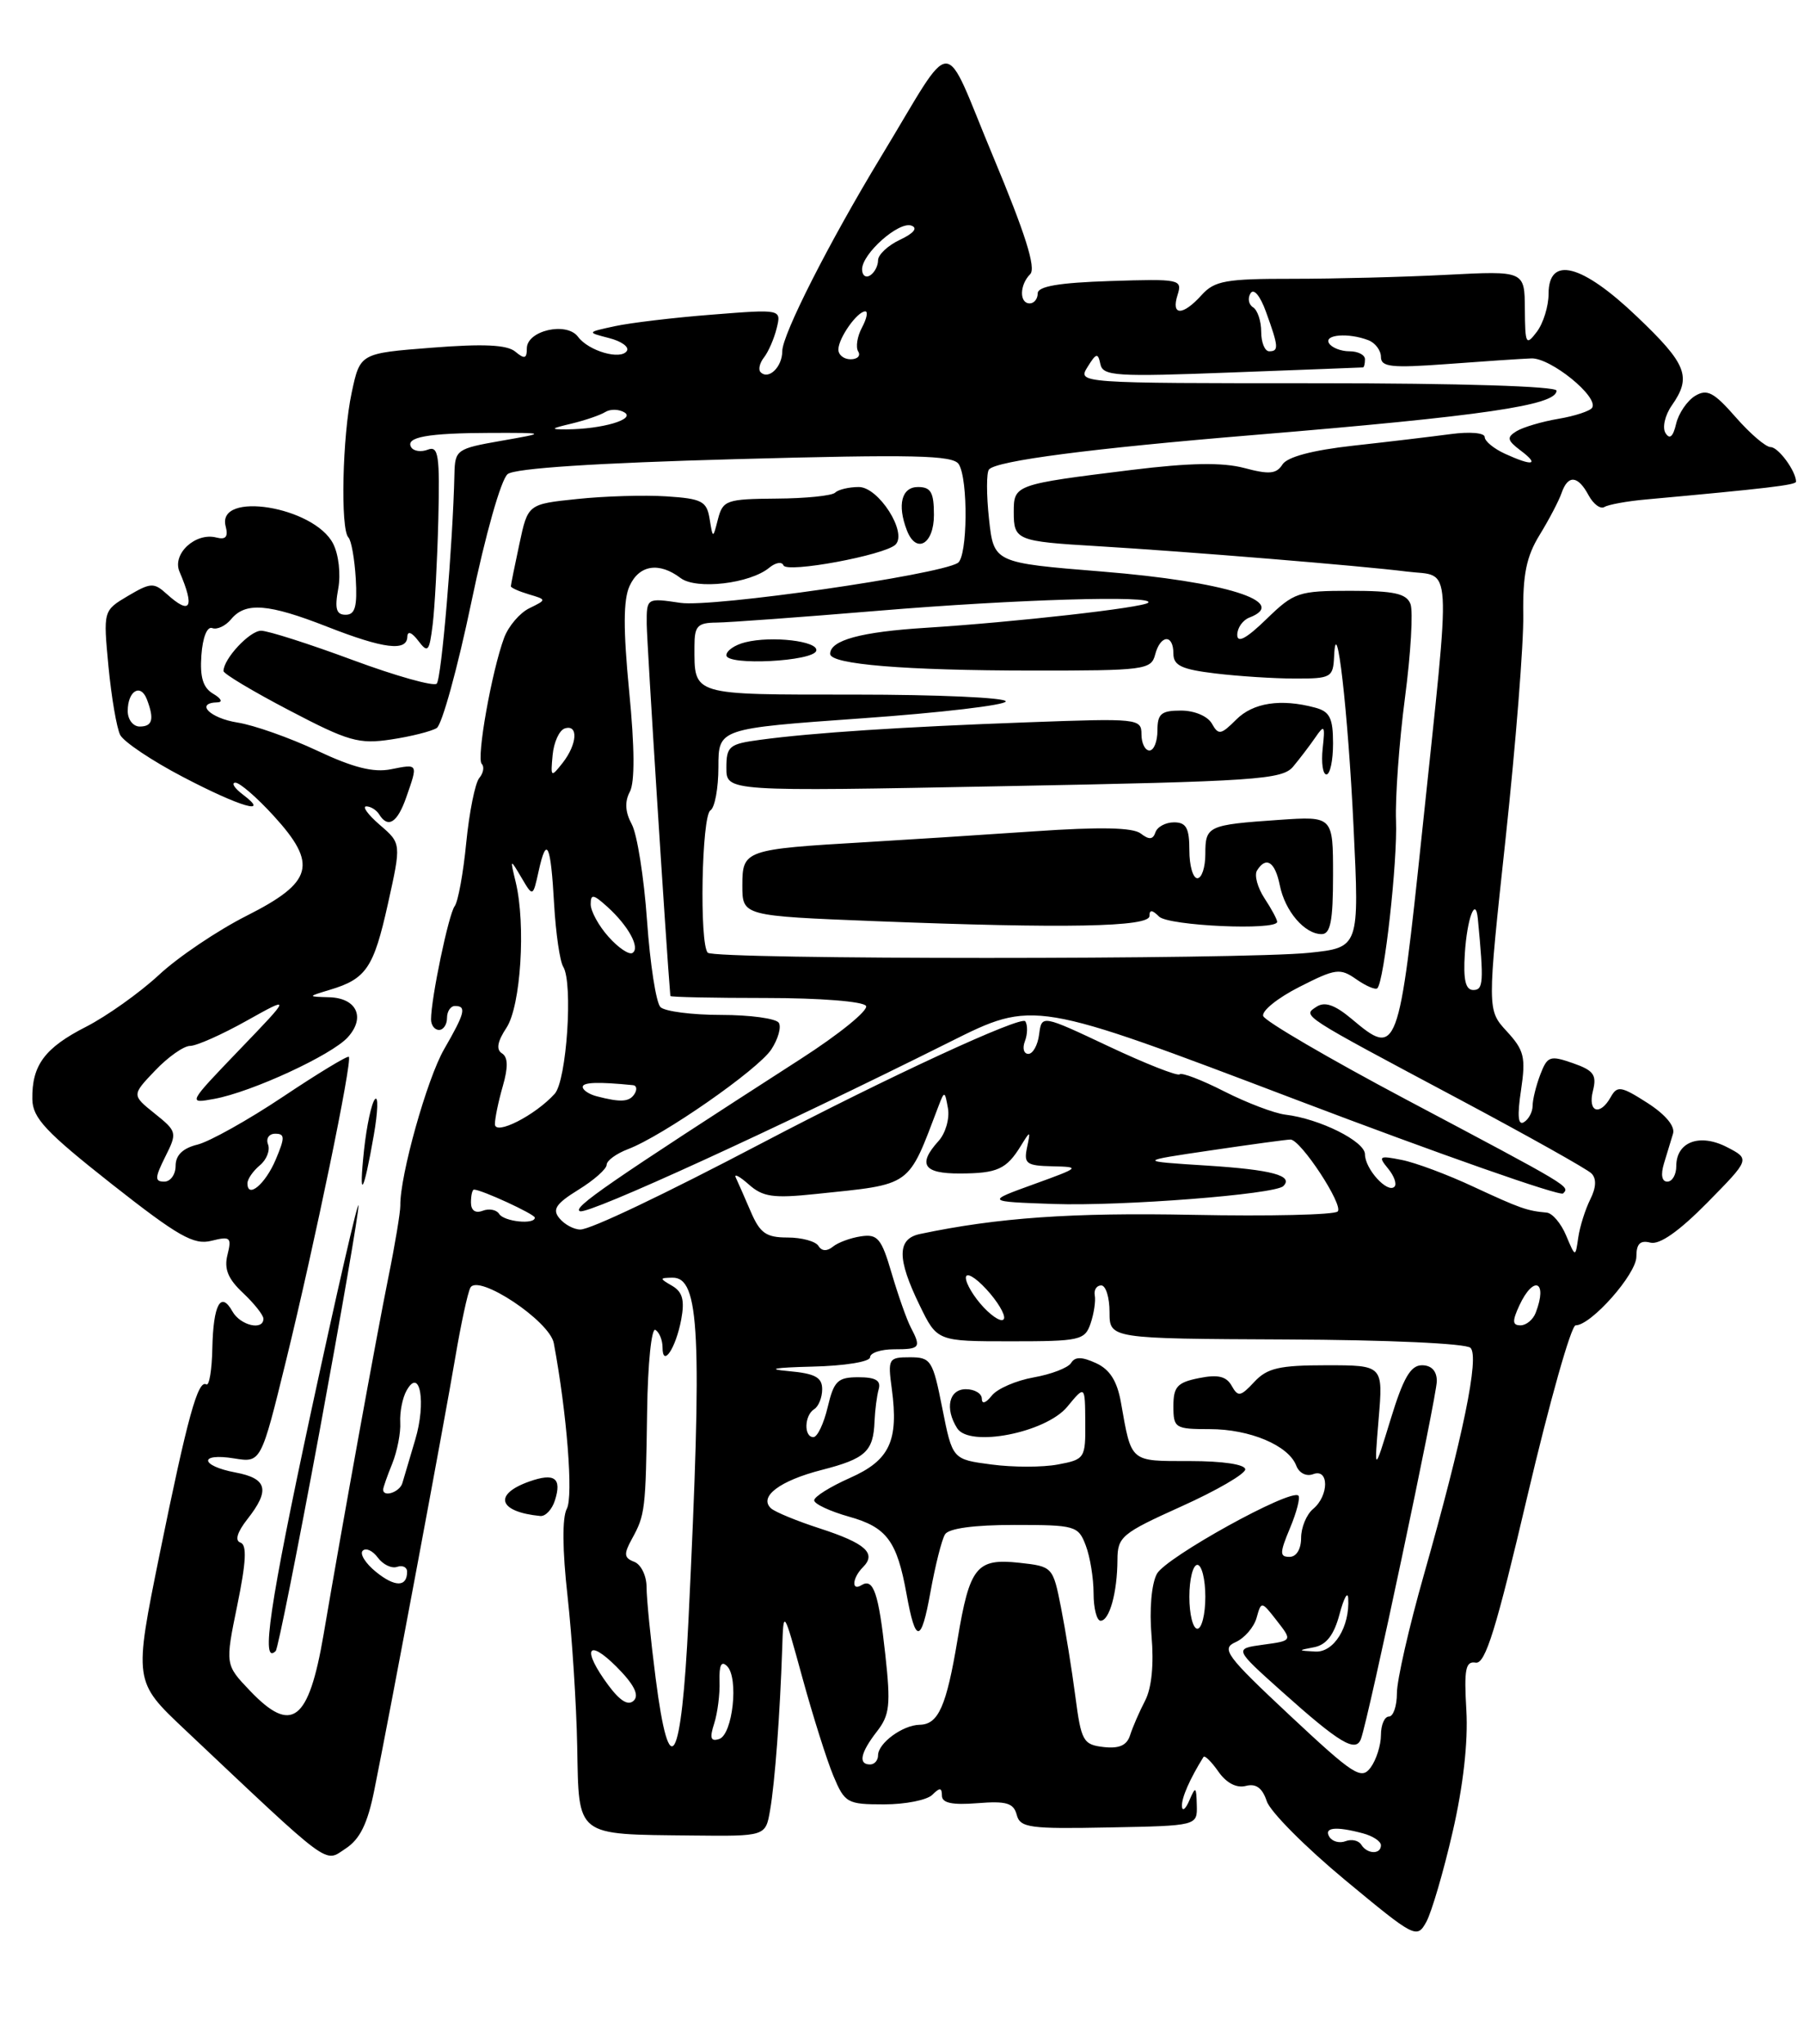 <?xml version="1.0" encoding="UTF-8" standalone="no"?>
<!DOCTYPE svg PUBLIC "-//W3C//DTD SVG 1.1//EN" "http://www.w3.org/Graphics/SVG/1.1/DTD/svg11.dtd" >
<svg xmlns="http://www.w3.org/2000/svg" xmlns:xlink="http://www.w3.org/1999/xlink" version="1.1" viewBox="0 0 226 256">
 <g >
 <path fill="currentColor"
d=" M 181.98 229.46 C 183.31 223.71 183.93 218.17 183.70 214.21 C 183.40 209.06 183.60 208.03 184.87 208.25 C 186.08 208.45 187.44 204.05 191.38 187.25 C 194.13 175.56 196.83 166.00 197.39 166.00 C 199.33 166.00 205.00 159.59 205.00 157.40 C 205.00 155.79 205.47 155.31 206.75 155.64 C 207.90 155.94 210.34 154.23 213.88 150.64 C 219.25 145.18 219.25 145.18 216.35 143.68 C 212.94 141.92 210.00 143.01 210.00 146.05 C 210.00 147.12 209.50 148.00 208.88 148.00 C 208.19 148.00 208.03 147.15 208.45 145.75 C 208.82 144.51 209.34 142.82 209.59 142.00 C 209.88 141.07 208.65 139.60 206.38 138.14 C 203.10 136.04 202.60 135.96 201.80 137.39 C 200.43 139.84 198.88 139.31 199.56 136.62 C 200.06 134.63 199.65 134.07 197.04 133.16 C 194.17 132.16 193.85 132.28 192.96 134.60 C 192.43 135.99 192.00 137.75 192.00 138.51 C 192.00 139.26 191.52 140.18 190.92 140.55 C 190.18 141.01 190.06 139.78 190.55 136.54 C 191.16 132.43 190.95 131.55 188.77 129.18 C 186.30 126.50 186.30 126.50 188.62 105.00 C 189.89 93.17 190.89 80.58 190.83 77.00 C 190.76 71.98 191.22 69.70 192.88 67.00 C 194.06 65.08 195.30 62.71 195.63 61.75 C 196.43 59.43 197.68 59.54 199.01 62.03 C 199.61 63.14 200.50 63.81 201.00 63.50 C 201.49 63.20 203.83 62.77 206.20 62.56 C 221.31 61.18 225.00 60.75 225.00 60.33 C 225.00 59.02 222.79 56.00 221.82 56.00 C 221.21 56.00 219.24 54.31 217.44 52.25 C 214.70 49.12 213.86 48.68 212.35 49.59 C 211.36 50.20 210.29 51.77 209.98 53.08 C 209.60 54.71 209.17 55.08 208.65 54.24 C 208.23 53.56 208.58 52.01 209.44 50.78 C 211.95 47.20 211.34 45.62 205.07 39.65 C 198.16 33.05 194.00 31.99 194.00 36.81 C 194.00 38.35 193.34 40.49 192.53 41.56 C 191.17 43.35 191.06 43.14 191.03 38.71 C 191.00 33.92 191.00 33.92 181.25 34.42 C 175.89 34.70 167.20 34.92 161.95 34.92 C 153.58 34.91 152.16 35.16 150.54 36.95 C 148.17 39.58 146.68 39.58 147.52 36.95 C 148.14 34.98 147.84 34.92 139.08 35.20 C 132.65 35.41 130.00 35.86 130.00 36.75 C 130.00 37.44 129.55 38.00 129.00 38.00 C 127.68 38.00 127.72 35.68 129.06 34.34 C 129.82 33.58 128.45 29.26 124.41 19.59 C 117.93 4.08 119.81 4.07 110.35 19.66 C 103.86 30.37 98.00 41.91 98.00 43.99 C 98.00 45.96 96.29 47.62 95.29 46.62 C 94.97 46.31 95.16 45.47 95.71 44.77 C 96.26 44.07 96.98 42.42 97.30 41.11 C 97.89 38.72 97.89 38.72 89.19 39.41 C 84.41 39.78 78.92 40.44 77.00 40.86 C 73.50 41.62 73.50 41.62 76.29 42.34 C 77.83 42.73 78.84 43.45 78.54 43.94 C 77.80 45.14 73.74 43.98 72.41 42.18 C 70.98 40.26 66.00 41.40 66.00 43.64 C 66.00 44.93 65.71 45.01 64.55 44.04 C 63.51 43.18 60.56 43.04 54.11 43.55 C 45.11 44.25 45.11 44.25 44.06 49.17 C 42.89 54.61 42.63 66.30 43.65 67.32 C 44.01 67.68 44.42 70.00 44.57 72.48 C 44.77 75.98 44.49 77.00 43.30 77.00 C 42.13 77.00 41.91 76.26 42.37 73.75 C 42.71 71.92 42.43 69.45 41.73 68.09 C 39.34 63.43 27.10 61.45 28.27 65.92 C 28.61 67.23 28.29 67.63 27.12 67.33 C 24.50 66.64 21.53 69.38 22.49 71.61 C 24.43 76.13 23.88 77.10 20.89 74.40 C 19.28 72.94 18.88 72.96 16.03 74.64 C 12.93 76.48 12.93 76.48 13.59 83.49 C 13.96 87.34 14.62 91.20 15.06 92.06 C 15.51 92.92 19.04 95.29 22.91 97.31 C 30.04 101.05 33.98 102.21 30.44 99.53 C 29.37 98.72 28.94 98.05 29.48 98.03 C 30.02 98.01 32.18 99.88 34.28 102.18 C 39.84 108.26 39.24 110.49 30.90 114.70 C 27.26 116.54 22.31 119.87 19.90 122.12 C 17.48 124.36 13.38 127.27 10.79 128.60 C 5.60 131.24 3.98 133.43 4.05 137.68 C 4.09 140.04 5.73 141.78 13.98 148.29 C 22.34 154.87 24.28 155.97 26.49 155.41 C 28.86 154.82 29.04 154.98 28.50 157.16 C 28.05 158.93 28.56 160.18 30.45 161.95 C 31.85 163.27 33.00 164.72 33.00 165.17 C 33.00 166.70 30.11 166.02 29.12 164.26 C 27.66 161.65 26.72 163.38 26.60 168.88 C 26.55 171.58 26.21 173.61 25.85 173.40 C 24.80 172.76 23.50 177.47 20.02 194.55 C 16.76 210.60 16.76 210.60 23.13 216.61 C 41.72 234.15 40.59 233.32 43.29 231.54 C 45.09 230.37 46.05 228.42 46.89 224.22 C 48.89 214.34 55.72 177.84 57.04 170.00 C 57.74 165.88 58.58 161.96 58.92 161.30 C 59.84 159.47 68.86 165.44 69.38 168.24 C 71.02 177.02 71.84 187.43 71.01 188.97 C 70.42 190.08 70.45 194.13 71.10 199.91 C 71.66 204.96 72.21 213.43 72.31 218.75 C 72.53 230.16 71.99 229.74 86.70 229.90 C 95.91 230.00 95.91 230.00 96.47 226.75 C 97.08 223.27 97.72 214.61 97.99 206.50 C 98.15 201.50 98.15 201.50 100.53 210.17 C 101.84 214.94 103.58 220.45 104.40 222.42 C 105.83 225.83 106.13 226.00 110.75 226.00 C 113.42 226.00 116.14 225.46 116.80 224.80 C 117.73 223.87 118.00 223.89 118.00 224.90 C 118.00 225.83 119.28 226.10 122.45 225.85 C 126.08 225.56 126.98 225.83 127.37 227.30 C 127.79 228.93 128.97 229.09 138.92 228.89 C 150.00 228.68 150.00 228.68 149.93 226.09 C 149.87 223.74 149.78 223.69 149.00 225.50 C 148.53 226.60 148.11 226.93 148.07 226.24 C 148.01 225.20 149.04 222.84 150.77 220.06 C 150.92 219.82 151.76 220.64 152.64 221.90 C 153.64 223.33 154.92 223.99 156.07 223.69 C 157.35 223.36 158.14 223.93 158.70 225.61 C 159.14 226.93 163.55 231.36 168.49 235.46 C 177.27 242.74 177.50 242.86 178.69 240.71 C 179.35 239.49 180.84 234.43 181.98 229.46 Z  M 69.52 187.92 C 70.41 185.13 69.48 184.44 66.31 185.56 C 61.74 187.18 62.44 189.37 67.68 189.88 C 68.33 189.95 69.16 189.07 69.52 187.92 Z  M 170.53 231.04 C 170.20 230.52 169.32 230.32 168.57 230.61 C 167.82 230.90 166.91 230.66 166.54 230.07 C 165.81 228.88 167.35 228.72 170.75 229.63 C 171.99 229.96 173.00 230.63 173.00 231.12 C 173.00 232.30 171.27 232.25 170.53 231.04 Z  M 161.59 214.86 C 153.59 207.37 152.95 206.50 154.79 205.68 C 155.91 205.18 157.09 203.81 157.42 202.64 C 158.01 200.52 158.03 200.52 159.96 203.00 C 161.91 205.50 161.91 205.50 158.25 206.00 C 154.60 206.50 154.60 206.50 160.55 211.83 C 167.83 218.35 169.86 219.56 170.50 217.79 C 171.47 215.14 180.00 174.88 180.00 172.98 C 180.00 171.72 179.33 171.00 178.14 171.00 C 176.72 171.00 175.80 172.58 174.22 177.75 C 172.15 184.50 172.15 184.50 172.71 177.75 C 173.28 171.00 173.28 171.00 166.18 171.00 C 160.27 171.00 158.75 171.35 157.14 173.08 C 155.41 174.94 155.09 174.99 154.30 173.57 C 153.63 172.38 152.58 172.13 150.20 172.61 C 147.49 173.15 147.00 173.69 147.00 176.12 C 147.00 178.87 147.21 179.00 151.55 179.00 C 156.58 179.00 161.42 181.04 162.39 183.57 C 162.75 184.51 163.65 184.96 164.51 184.64 C 166.51 183.87 166.50 187.34 164.50 189.00 C 163.68 189.68 163.00 191.31 163.00 192.62 C 163.00 194.03 162.41 195.00 161.55 195.00 C 160.30 195.00 160.30 194.52 161.61 191.39 C 162.44 189.41 162.91 187.58 162.66 187.33 C 161.73 186.39 146.03 195.07 144.93 197.13 C 144.25 198.40 143.98 201.61 144.26 204.89 C 144.57 208.45 144.28 211.41 143.46 213.00 C 142.74 214.38 141.90 216.32 141.58 217.32 C 141.18 218.61 140.22 219.04 138.26 218.82 C 135.70 218.52 135.45 218.08 134.72 212.50 C 134.29 209.20 133.48 204.18 132.92 201.35 C 131.91 196.24 131.87 196.20 127.70 195.74 C 122.34 195.16 121.48 196.22 119.96 205.34 C 118.56 213.73 117.56 215.99 115.21 216.03 C 113.08 216.07 110.00 218.33 110.00 219.86 C 110.00 220.49 109.55 221.00 109.00 221.00 C 107.49 221.00 107.79 219.54 109.85 216.88 C 111.46 214.82 111.60 213.54 110.91 207.25 C 110.07 199.53 109.42 197.62 107.93 198.54 C 106.63 199.35 106.77 197.63 108.11 196.29 C 109.84 194.56 108.43 193.30 102.74 191.45 C 99.86 190.52 97.09 189.38 96.59 188.92 C 95.02 187.47 97.68 185.46 102.95 184.11 C 108.44 182.70 109.42 181.80 109.56 178.00 C 109.62 176.62 109.85 174.82 110.08 174.00 C 110.39 172.91 109.69 172.50 107.54 172.50 C 104.94 172.50 104.47 172.96 103.69 176.25 C 103.20 178.31 102.40 180.00 101.90 180.00 C 100.68 180.00 100.76 177.27 102.00 176.50 C 102.55 176.16 103.00 175.03 103.00 174.00 C 103.00 172.51 102.11 172.03 98.75 171.73 C 95.95 171.48 96.97 171.29 101.75 171.17 C 105.80 171.08 109.00 170.56 109.00 170.00 C 109.00 169.45 110.35 169.00 112.00 169.00 C 115.28 169.00 115.43 168.80 114.09 166.24 C 113.59 165.28 112.52 162.25 111.71 159.50 C 110.43 155.12 109.95 154.54 107.87 154.85 C 106.57 155.04 104.98 155.62 104.34 156.15 C 103.60 156.75 102.94 156.72 102.53 156.05 C 102.17 155.47 100.43 155.00 98.66 155.00 C 95.98 155.00 95.21 154.46 94.05 151.75 C 93.28 149.96 92.44 148.05 92.18 147.50 C 91.92 146.95 92.65 147.33 93.80 148.35 C 95.56 149.92 96.87 150.11 102.19 149.55 C 114.40 148.28 113.67 148.80 117.59 138.50 C 118.31 136.61 118.37 136.62 118.76 138.83 C 118.98 140.12 118.45 141.95 117.58 142.91 C 114.93 145.84 115.68 147.00 120.25 146.98 C 124.95 146.97 126.09 146.45 127.90 143.50 C 129.09 141.57 129.12 141.58 128.66 143.75 C 128.24 145.75 128.59 146.01 131.84 146.08 C 135.39 146.16 135.32 146.22 129.50 148.33 C 123.50 150.50 123.50 150.50 132.00 150.80 C 140.55 151.09 159.73 149.60 160.77 148.56 C 162.09 147.25 159.34 146.51 151.19 145.99 C 142.50 145.44 142.50 145.44 151.73 144.08 C 156.81 143.33 161.28 142.72 161.67 142.73 C 162.95 142.74 168.36 150.97 167.58 151.74 C 167.16 152.16 158.99 152.35 149.43 152.16 C 134.29 151.86 124.98 152.51 115.25 154.56 C 112.37 155.17 112.36 157.63 115.20 163.47 C 117.40 168.00 117.40 168.00 126.63 168.00 C 135.31 168.00 135.91 167.87 136.63 165.75 C 137.05 164.51 137.28 162.94 137.15 162.25 C 137.02 161.56 137.38 161.00 137.96 161.00 C 138.53 161.00 139.00 162.50 139.00 164.34 C 139.00 167.67 139.00 167.67 161.13 167.77 C 173.85 167.82 183.67 168.27 184.22 168.82 C 185.35 169.95 183.31 179.89 178.36 197.32 C 176.51 203.82 175.00 210.45 175.00 212.07 C 175.00 213.68 174.55 215.00 174.00 215.00 C 173.45 215.00 173.00 216.04 173.00 217.31 C 173.00 218.58 172.42 220.41 171.72 221.37 C 170.55 222.97 169.63 222.38 161.59 214.86 Z  M 118.39 192.18 C 118.85 191.43 122.03 191.00 127.08 191.00 C 134.71 191.00 135.09 191.11 136.02 193.57 C 136.56 194.98 137.00 197.68 137.00 199.57 C 137.00 201.45 137.40 203.00 137.88 203.00 C 138.99 203.00 139.97 199.46 139.99 195.39 C 140.00 192.48 140.50 192.06 148.00 188.68 C 152.40 186.70 156.00 184.61 156.00 184.04 C 156.00 183.42 153.19 183.00 149.07 183.00 C 141.49 183.00 141.77 183.24 140.43 175.67 C 139.95 172.96 139.03 171.52 137.30 170.73 C 135.52 169.92 134.67 169.91 134.18 170.72 C 133.80 171.32 131.70 172.13 129.50 172.52 C 127.30 172.91 124.94 173.93 124.25 174.80 C 123.50 175.75 123.00 175.91 123.00 175.19 C 123.00 174.54 122.10 174.00 121.00 174.00 C 118.88 174.00 118.34 176.41 119.91 178.89 C 121.45 181.33 131.03 179.45 133.71 176.19 C 135.93 173.50 135.93 173.50 135.96 178.14 C 136.00 182.65 135.90 182.80 132.53 183.43 C 130.63 183.79 126.88 183.79 124.20 183.43 C 119.32 182.79 119.32 182.79 118.05 176.39 C 116.86 170.36 116.62 170.00 113.99 170.00 C 111.31 170.00 111.21 170.17 111.72 173.94 C 112.60 180.49 111.46 182.91 106.46 185.12 C 104.01 186.21 102.00 187.46 102.00 187.92 C 102.00 188.37 103.97 189.29 106.38 189.97 C 111.09 191.29 112.37 193.00 113.57 199.66 C 114.70 205.91 115.40 205.86 116.56 199.43 C 117.16 196.10 117.98 192.83 118.39 192.18 Z  M 82.14 210.22 C 81.51 205.35 81.00 200.21 81.00 198.79 C 81.00 197.37 80.31 195.95 79.46 195.62 C 78.17 195.13 78.12 194.66 79.16 192.76 C 80.82 189.74 80.89 189.18 81.07 176.76 C 81.15 170.78 81.62 166.26 82.11 166.57 C 82.60 166.87 83.00 167.86 83.00 168.76 C 83.00 171.36 84.66 168.89 85.34 165.28 C 85.79 162.86 85.51 161.82 84.22 161.06 C 82.60 160.12 82.60 160.06 84.23 160.03 C 87.66 159.97 87.99 166.92 86.25 202.92 C 85.37 221.06 83.87 223.72 82.14 210.22 Z  M 89.47 215.88 C 89.89 214.57 90.20 212.18 90.14 210.58 C 90.08 208.55 90.37 207.97 91.09 208.69 C 92.57 210.17 91.79 217.25 90.10 217.81 C 89.03 218.16 88.88 217.70 89.47 215.88 Z  M 31.30 211.75 C 28.20 208.50 28.20 208.50 29.73 201.04 C 30.84 195.63 30.95 193.48 30.12 193.21 C 29.40 192.97 29.71 191.91 30.99 190.28 C 33.86 186.63 33.49 185.18 29.50 184.43 C 25.03 183.59 24.88 181.94 29.35 182.67 C 32.70 183.21 32.70 183.21 35.85 170.36 C 39.42 155.78 44.17 132.83 43.70 132.37 C 43.53 132.20 39.82 134.45 35.45 137.37 C 31.08 140.29 26.26 142.98 24.75 143.36 C 22.90 143.81 22.00 144.69 22.00 146.02 C 22.00 147.11 21.36 148.00 20.58 148.00 C 19.37 148.00 19.39 147.52 20.70 144.89 C 22.22 141.86 22.18 141.72 19.38 139.47 C 16.50 137.16 16.50 137.16 19.44 134.08 C 21.05 132.39 23.02 131.00 23.82 131.00 C 24.61 131.00 27.79 129.59 30.88 127.86 C 36.50 124.72 36.50 124.72 30.00 131.48 C 23.50 138.25 23.50 138.25 26.87 137.63 C 31.57 136.76 41.55 132.15 43.57 129.92 C 45.81 127.45 44.70 125.02 41.28 124.91 C 38.50 124.83 38.50 124.83 41.31 123.98 C 45.88 122.61 46.81 121.24 48.59 113.24 C 50.28 105.64 50.28 105.64 47.58 103.32 C 46.10 102.04 45.34 101.00 45.89 101.00 C 46.43 101.00 47.16 101.45 47.50 102.00 C 48.61 103.80 49.78 103.06 50.90 99.85 C 52.38 95.61 52.41 95.67 48.98 96.35 C 46.79 96.79 44.23 96.14 39.73 94.02 C 36.30 92.41 31.81 90.82 29.75 90.50 C 26.29 89.95 24.39 88.04 27.25 87.97 C 27.94 87.95 27.70 87.48 26.73 86.91 C 25.44 86.16 25.03 84.85 25.23 82.07 C 25.39 79.82 25.95 78.43 26.59 78.67 C 27.19 78.90 28.26 78.40 28.96 77.55 C 30.76 75.38 33.63 75.61 41.00 78.50 C 48.07 81.27 50.98 81.63 51.03 79.75 C 51.05 78.99 51.59 79.19 52.40 80.26 C 53.60 81.84 53.78 81.64 54.20 78.26 C 54.46 76.19 54.78 70.28 54.91 65.12 C 55.11 57.02 54.93 55.81 53.60 56.32 C 52.76 56.65 51.82 56.51 51.52 56.03 C 50.73 54.75 53.55 54.24 61.50 54.22 C 68.50 54.21 68.50 54.21 62.75 55.22 C 57.21 56.19 57.00 56.34 56.93 59.36 C 56.73 68.21 55.31 85.02 54.71 85.63 C 54.33 86.00 49.58 84.67 44.16 82.66 C 38.74 80.65 33.58 79.00 32.71 79.00 C 31.28 79.00 28.00 82.52 28.00 84.05 C 28.00 84.39 31.71 86.61 36.25 88.98 C 43.65 92.86 44.96 93.23 49.00 92.62 C 51.48 92.25 54.04 91.60 54.71 91.19 C 55.37 90.77 57.32 83.70 59.04 75.47 C 60.81 66.96 62.78 60.01 63.60 59.38 C 64.52 58.65 74.69 57.99 92.14 57.51 C 114.52 56.90 119.39 57.01 120.11 58.14 C 121.31 60.04 121.22 69.75 119.99 70.51 C 117.52 72.03 89.25 76.10 85.25 75.51 C 81.00 74.88 81.00 74.88 81.02 78.19 C 81.04 80.51 83.46 118.71 83.98 124.75 C 83.99 124.89 89.37 125.00 95.94 125.00 C 102.73 125.00 108.15 125.43 108.49 125.99 C 108.83 126.53 105.14 129.53 100.30 132.64 C 76.11 148.22 71.59 151.34 72.67 151.71 C 73.81 152.10 97.22 141.38 119.00 130.50 C 129.50 125.25 129.50 125.25 162.32 137.72 C 180.37 144.58 195.45 149.87 195.82 149.48 C 196.68 148.58 196.93 148.73 176.07 137.67 C 166.48 132.58 158.47 127.90 158.25 127.26 C 158.04 126.62 160.08 124.98 162.79 123.61 C 167.33 121.30 167.88 121.23 169.92 122.66 C 171.14 123.51 172.32 124.01 172.55 123.78 C 173.41 122.92 175.09 107.87 174.89 102.78 C 174.78 99.88 175.28 92.96 176.01 87.40 C 176.74 81.85 177.05 76.56 176.70 75.65 C 176.19 74.34 174.66 74.00 169.18 74.00 C 162.66 74.00 162.12 74.18 158.65 77.55 C 156.16 79.97 155.00 80.60 155.00 79.52 C 155.00 78.65 155.68 77.68 156.50 77.36 C 161.64 75.39 153.51 72.84 138.09 71.59 C 124.50 70.49 124.50 70.49 123.90 65.00 C 123.57 61.97 123.57 59.18 123.90 58.80 C 124.83 57.71 136.69 56.17 157.00 54.49 C 185.85 52.10 195.00 50.76 195.00 48.93 C 195.00 48.38 182.88 48.00 164.99 48.00 C 135.07 48.00 134.99 47.99 136.24 45.97 C 137.33 44.21 137.55 44.16 137.85 45.60 C 138.16 47.11 139.77 47.21 154.35 46.65 C 163.23 46.32 170.61 46.03 170.75 46.02 C 170.89 46.01 171.00 45.55 171.00 45.00 C 171.00 44.45 170.13 44.00 169.06 44.00 C 167.99 44.00 166.84 43.55 166.50 43.00 C 165.82 41.90 168.93 41.65 171.42 42.61 C 172.29 42.94 173.00 43.89 173.00 44.71 C 173.00 45.97 174.31 46.11 181.25 45.60 C 185.79 45.26 190.55 44.94 191.84 44.89 C 194.25 44.80 200.30 49.70 199.46 51.07 C 199.20 51.48 197.30 52.11 195.22 52.46 C 193.15 52.81 190.80 53.51 189.98 54.01 C 188.73 54.78 188.81 55.15 190.50 56.43 C 192.91 58.24 192.03 58.43 188.55 56.84 C 187.15 56.20 186.00 55.26 186.00 54.74 C 186.00 54.21 184.14 54.05 181.75 54.37 C 179.41 54.68 173.92 55.34 169.54 55.82 C 164.41 56.39 161.26 57.23 160.66 58.18 C 159.91 59.37 158.99 59.45 155.89 58.62 C 153.16 57.90 149.08 57.96 141.77 58.86 C 127.12 60.67 127.00 60.71 127.00 64.14 C 127.00 67.66 127.36 67.81 137.50 68.41 C 148.69 69.08 170.58 70.87 176.25 71.59 C 182.00 72.31 181.82 69.32 178.18 103.99 C 175.23 132.03 175.07 132.46 169.33 127.62 C 167.23 125.86 165.97 125.42 164.94 126.09 C 163.15 127.27 162.73 126.99 182.91 137.74 C 191.42 142.28 198.83 146.43 199.37 146.97 C 200.02 147.62 199.97 148.74 199.22 150.23 C 198.60 151.48 197.92 153.62 197.72 155.00 C 197.36 157.50 197.36 157.50 196.20 154.75 C 195.57 153.24 194.48 151.95 193.77 151.88 C 191.30 151.66 190.45 151.36 184.59 148.64 C 181.35 147.12 177.30 145.61 175.59 145.28 C 172.78 144.72 172.62 144.81 173.89 146.36 C 174.66 147.29 175.02 148.32 174.69 148.64 C 173.82 149.51 171.00 146.41 171.00 144.58 C 171.00 142.95 165.32 140.12 161.02 139.61 C 159.63 139.44 156.19 138.13 153.37 136.70 C 150.55 135.26 148.03 134.30 147.78 134.56 C 147.52 134.81 143.53 133.24 138.90 131.06 C 130.50 127.10 130.50 127.10 130.18 129.55 C 130.01 130.90 129.40 132.00 128.83 132.00 C 128.25 132.00 128.06 131.28 128.40 130.41 C 128.73 129.54 128.76 128.41 128.45 127.92 C 127.98 127.16 111.02 135.00 95.50 143.15 C 83.03 149.69 73.98 154.00 72.70 154.00 C 71.90 154.00 70.72 153.37 70.09 152.60 C 69.16 151.49 69.63 150.77 72.46 149.02 C 74.41 147.82 76.00 146.41 76.00 145.89 C 76.00 145.37 77.21 144.49 78.68 143.93 C 83.05 142.27 94.97 133.97 96.63 131.44 C 97.48 130.14 97.90 128.65 97.57 128.11 C 97.23 127.57 93.98 127.12 90.34 127.12 C 86.70 127.12 83.28 126.68 82.74 126.14 C 82.19 125.59 81.44 120.73 81.06 115.33 C 80.68 109.92 79.82 104.49 79.15 103.25 C 78.32 101.72 78.24 100.42 78.90 99.18 C 79.54 98.00 79.51 93.61 78.82 86.58 C 78.07 78.85 78.08 75.11 78.87 73.40 C 80.07 70.75 82.57 70.36 85.26 72.40 C 87.23 73.89 93.96 73.11 96.38 71.10 C 97.17 70.45 97.96 70.32 98.15 70.81 C 98.54 71.82 110.87 69.53 112.19 68.21 C 113.70 66.70 110.07 61.00 107.59 61.00 C 106.35 61.00 105.02 61.32 104.63 61.70 C 104.25 62.09 100.93 62.43 97.27 62.45 C 91.02 62.50 90.56 62.66 89.95 65.00 C 89.31 67.50 89.31 67.50 88.90 65.00 C 88.54 62.78 87.95 62.46 83.50 62.17 C 80.75 61.99 75.72 62.14 72.32 62.50 C 66.13 63.14 66.13 63.14 65.07 68.12 C 64.48 70.86 64.00 73.25 64.00 73.43 C 64.00 73.62 65.01 74.07 66.25 74.44 C 68.50 75.11 68.50 75.11 66.32 76.18 C 65.12 76.76 63.70 78.43 63.16 79.87 C 61.60 84.07 59.66 94.99 60.35 95.68 C 60.70 96.03 60.56 96.83 60.04 97.45 C 59.52 98.08 58.79 101.72 58.41 105.54 C 58.04 109.37 57.38 112.95 56.96 113.50 C 56.21 114.47 54.00 125.05 54.00 127.68 C 54.00 128.41 54.45 129.00 55.00 129.00 C 55.55 129.00 56.00 128.32 56.00 127.50 C 56.00 126.67 56.45 126.00 57.00 126.00 C 58.48 126.00 58.25 126.89 55.64 131.41 C 53.50 135.11 50.09 147.27 50.15 151.00 C 50.16 151.82 49.49 155.88 48.65 160.00 C 47.17 167.33 42.99 190.32 40.54 204.71 C 38.67 215.65 36.55 217.26 31.30 211.75 Z  M 40.01 179.40 C 42.74 164.60 44.95 151.82 44.91 151.00 C 44.88 150.18 42.19 161.88 38.93 177.00 C 33.78 200.99 32.64 208.69 34.54 206.79 C 34.81 206.52 37.27 194.19 40.01 179.40 Z  M 46.83 142.17 C 47.34 139.24 47.41 137.22 46.98 137.67 C 46.55 138.13 45.94 140.97 45.61 144.00 C 44.91 150.55 45.54 149.61 46.83 142.17 Z  M 117.00 64.50 C 117.00 61.67 116.62 61.00 115.00 61.00 C 112.95 61.00 112.38 63.23 113.61 66.42 C 114.77 69.44 117.00 68.18 117.00 64.50 Z  M 76.19 211.05 C 72.89 206.59 73.56 205.10 77.22 208.75 C 79.41 210.94 80.10 212.30 79.41 212.99 C 78.71 213.69 77.69 213.07 76.19 211.05 Z  M 164.66 206.31 C 166.17 206.01 167.13 204.76 167.81 202.19 C 168.35 200.16 168.84 199.26 168.90 200.18 C 169.12 203.75 167.11 207.00 164.77 206.86 C 162.55 206.73 162.55 206.72 164.66 206.31 Z  M 149.00 200.00 C 149.00 197.80 149.45 196.00 150.00 196.00 C 150.55 196.00 151.00 197.80 151.00 200.00 C 151.00 202.20 150.55 204.00 150.00 204.00 C 149.45 204.00 149.00 202.20 149.00 200.00 Z  M 47.10 196.88 C 45.79 195.82 45.04 194.62 45.44 194.23 C 45.84 193.83 46.69 194.22 47.33 195.09 C 47.97 195.96 49.06 196.49 49.75 196.25 C 50.44 196.02 51.00 196.29 51.00 196.86 C 51.00 198.80 49.48 198.81 47.10 196.88 Z  M 48.00 186.57 C 48.00 186.33 48.51 184.86 49.14 183.32 C 49.76 181.77 50.22 179.44 50.14 178.16 C 50.07 176.87 50.42 175.07 50.94 174.16 C 52.62 171.15 53.41 175.67 52.02 180.32 C 51.33 182.62 50.61 185.06 50.41 185.75 C 50.09 186.89 48.00 187.59 48.00 186.57 Z  M 123.23 163.75 C 122.00 162.44 121.00 160.77 121.00 160.04 C 121.00 159.30 122.14 159.93 123.55 161.46 C 124.95 162.97 125.95 164.64 125.78 165.16 C 125.60 165.69 124.46 165.05 123.23 163.75 Z  M 190.34 163.51 C 192.13 159.66 193.92 160.45 192.39 164.42 C 192.06 165.29 191.20 166.00 190.49 166.00 C 189.46 166.00 189.43 165.48 190.34 163.51 Z  M 62.53 152.04 C 62.20 151.52 61.28 151.34 60.47 151.65 C 59.55 152.00 59.00 151.61 59.00 150.61 C 59.00 149.72 59.17 149.00 59.38 149.00 C 60.32 149.00 67.00 152.08 67.00 152.51 C 67.00 153.42 63.12 153.01 62.53 152.04 Z  M 31.00 148.21 C 31.00 147.68 31.70 146.67 32.55 145.96 C 33.40 145.26 33.86 144.08 33.58 143.34 C 33.29 142.60 33.70 142.00 34.48 142.00 C 35.70 142.00 35.71 142.47 34.55 145.22 C 33.25 148.31 31.00 150.20 31.00 148.21 Z  M 62.00 140.80 C 62.00 140.08 62.44 137.94 62.99 136.04 C 63.68 133.64 63.64 132.40 62.88 131.93 C 62.13 131.46 62.31 130.45 63.46 128.71 C 65.24 125.98 65.89 115.84 64.61 110.50 C 63.89 107.51 63.89 107.50 65.33 109.93 C 66.76 112.36 66.76 112.36 67.48 109.11 C 68.48 104.56 69.00 105.68 69.42 113.29 C 69.63 116.90 70.14 120.41 70.56 121.09 C 71.81 123.11 70.99 135.35 69.49 137.00 C 67.04 139.71 62.00 142.27 62.00 140.80 Z  M 74.75 137.31 C 73.79 137.06 73.00 136.53 73.00 136.14 C 73.00 135.55 74.93 135.48 79.31 135.92 C 79.75 135.96 79.84 136.45 79.50 137.00 C 78.86 138.03 77.78 138.10 74.75 137.31 Z  M 183.51 119.43 C 183.79 115.03 184.86 112.17 185.14 115.08 C 185.90 123.03 185.84 124.00 184.57 124.00 C 183.60 124.00 183.30 122.74 183.51 119.43 Z  M 76.23 117.33 C 75.00 115.96 74.00 114.12 74.00 113.26 C 74.00 111.94 74.33 111.99 76.09 113.58 C 78.74 115.98 80.24 118.74 79.23 119.36 C 78.81 119.62 77.45 118.71 76.23 117.33 Z  M 88.67 119.33 C 87.60 118.26 87.90 102.18 89.00 101.50 C 89.55 101.16 90.00 98.72 90.00 96.07 C 90.00 91.25 90.00 91.25 108.00 89.97 C 117.90 89.27 126.00 88.31 126.00 87.85 C 126.00 87.38 117.50 87.00 107.11 87.00 C 86.44 87.00 87.00 87.17 87.00 80.92 C 87.00 78.41 87.38 78.00 89.75 77.98 C 91.26 77.97 100.38 77.30 110.00 76.50 C 127.28 75.06 144.80 74.54 143.84 75.49 C 143.22 76.11 127.11 77.93 116.03 78.63 C 107.84 79.14 104.00 80.19 104.00 81.90 C 104.00 83.21 113.33 83.98 129.34 83.99 C 143.35 84.00 144.22 83.89 144.71 82.00 C 145.37 79.48 147.00 79.38 147.00 81.86 C 147.00 83.36 148.02 83.84 152.25 84.35 C 155.14 84.70 159.64 84.99 162.25 84.99 C 166.74 85.00 167.01 84.85 167.13 82.25 C 167.40 76.20 168.88 89.07 169.57 103.59 C 170.30 118.68 170.30 118.68 164.00 119.34 C 155.75 120.20 89.53 120.20 88.67 119.33 Z  M 167.00 109.62 C 167.00 102.23 167.00 102.23 160.25 102.69 C 151.30 103.31 151.00 103.45 151.00 106.97 C 151.00 108.64 150.55 110.00 150.00 110.00 C 149.45 110.00 149.00 108.42 149.00 106.50 C 149.00 103.72 148.61 103.00 147.08 103.00 C 146.03 103.00 144.98 103.56 144.75 104.25 C 144.44 105.17 143.96 105.21 142.91 104.40 C 141.93 103.64 137.86 103.55 129.50 104.13 C 122.90 104.58 113.45 105.19 108.50 105.48 C 93.27 106.37 93.00 106.47 93.00 110.91 C 93.00 114.72 93.00 114.72 109.75 115.38 C 133.43 116.31 144.00 116.11 144.00 114.73 C 144.00 113.92 144.34 113.94 145.20 114.80 C 146.37 115.97 160.00 116.58 160.00 115.46 C 160.00 115.17 159.29 113.84 158.41 112.51 C 157.54 111.18 157.12 109.62 157.47 109.04 C 158.61 107.20 159.73 107.92 160.33 110.88 C 160.98 114.13 163.44 117.00 165.57 117.00 C 166.68 117.00 167.00 115.35 167.00 109.62 Z  M 162.00 96.02 C 162.82 95.04 164.07 93.40 164.78 92.37 C 165.92 90.70 166.02 90.85 165.70 93.75 C 165.51 95.54 165.72 97.00 166.17 97.00 C 166.63 97.00 167.00 95.25 167.00 93.12 C 167.00 89.93 166.59 89.12 164.75 88.63 C 160.46 87.48 156.99 88.01 154.87 90.13 C 152.95 92.05 152.64 92.10 151.82 90.63 C 151.29 89.70 149.64 89.00 147.95 89.00 C 145.47 89.00 145.00 89.40 145.00 91.50 C 145.00 92.88 144.55 94.00 144.00 94.00 C 143.45 94.00 143.00 93.09 143.00 91.97 C 143.00 90.00 142.57 89.96 128.75 90.47 C 113.05 91.04 101.76 91.78 95.25 92.66 C 91.34 93.18 91.00 93.46 91.00 96.18 C 91.00 99.14 91.00 99.14 125.75 98.47 C 157.39 97.87 160.63 97.65 162.00 96.02 Z  M 102.26 81.50 C 102.55 80.30 96.69 79.61 93.36 80.45 C 92.06 80.77 91.00 81.50 91.00 82.07 C 91.00 83.41 101.94 82.85 102.26 81.50 Z  M 69.23 94.58 C 69.38 92.97 70.06 91.47 70.75 91.24 C 72.48 90.68 72.32 93.21 70.48 95.56 C 69.02 97.41 68.97 97.37 69.23 94.58 Z  M 16.00 89.06 C 16.00 86.54 17.61 85.55 18.40 87.59 C 19.35 90.08 19.11 91.00 17.50 91.00 C 16.68 91.00 16.00 90.13 16.00 89.06 Z  M 71.59 53.06 C 73.29 52.65 75.20 52.00 75.84 51.60 C 76.48 51.21 77.56 51.24 78.25 51.67 C 79.61 52.53 75.41 53.75 71.00 53.78 C 68.88 53.79 68.97 53.68 71.59 53.06 Z  M 105.03 43.75 C 105.07 42.30 107.40 39.00 108.40 39.00 C 108.77 39.00 108.58 39.91 107.99 41.02 C 107.39 42.13 107.18 43.48 107.51 44.02 C 107.85 44.56 107.42 45.00 106.56 45.00 C 105.70 45.00 105.01 44.44 105.03 43.75 Z  M 158.00 41.56 C 158.00 40.22 157.54 38.84 156.98 38.49 C 156.42 38.14 156.28 37.36 156.66 36.74 C 157.07 36.08 157.87 37.04 158.60 39.06 C 160.18 43.42 160.23 44.00 159.00 44.00 C 158.45 44.00 158.00 42.90 158.00 41.56 Z  M 108.00 33.73 C 108.00 31.77 112.60 27.69 114.18 28.26 C 115.01 28.56 114.47 29.22 112.75 30.03 C 111.24 30.74 110.00 31.90 110.00 32.60 C 110.00 33.31 109.55 34.16 109.00 34.50 C 108.45 34.84 108.00 34.49 108.00 33.73 Z "/>
</g>
</svg>